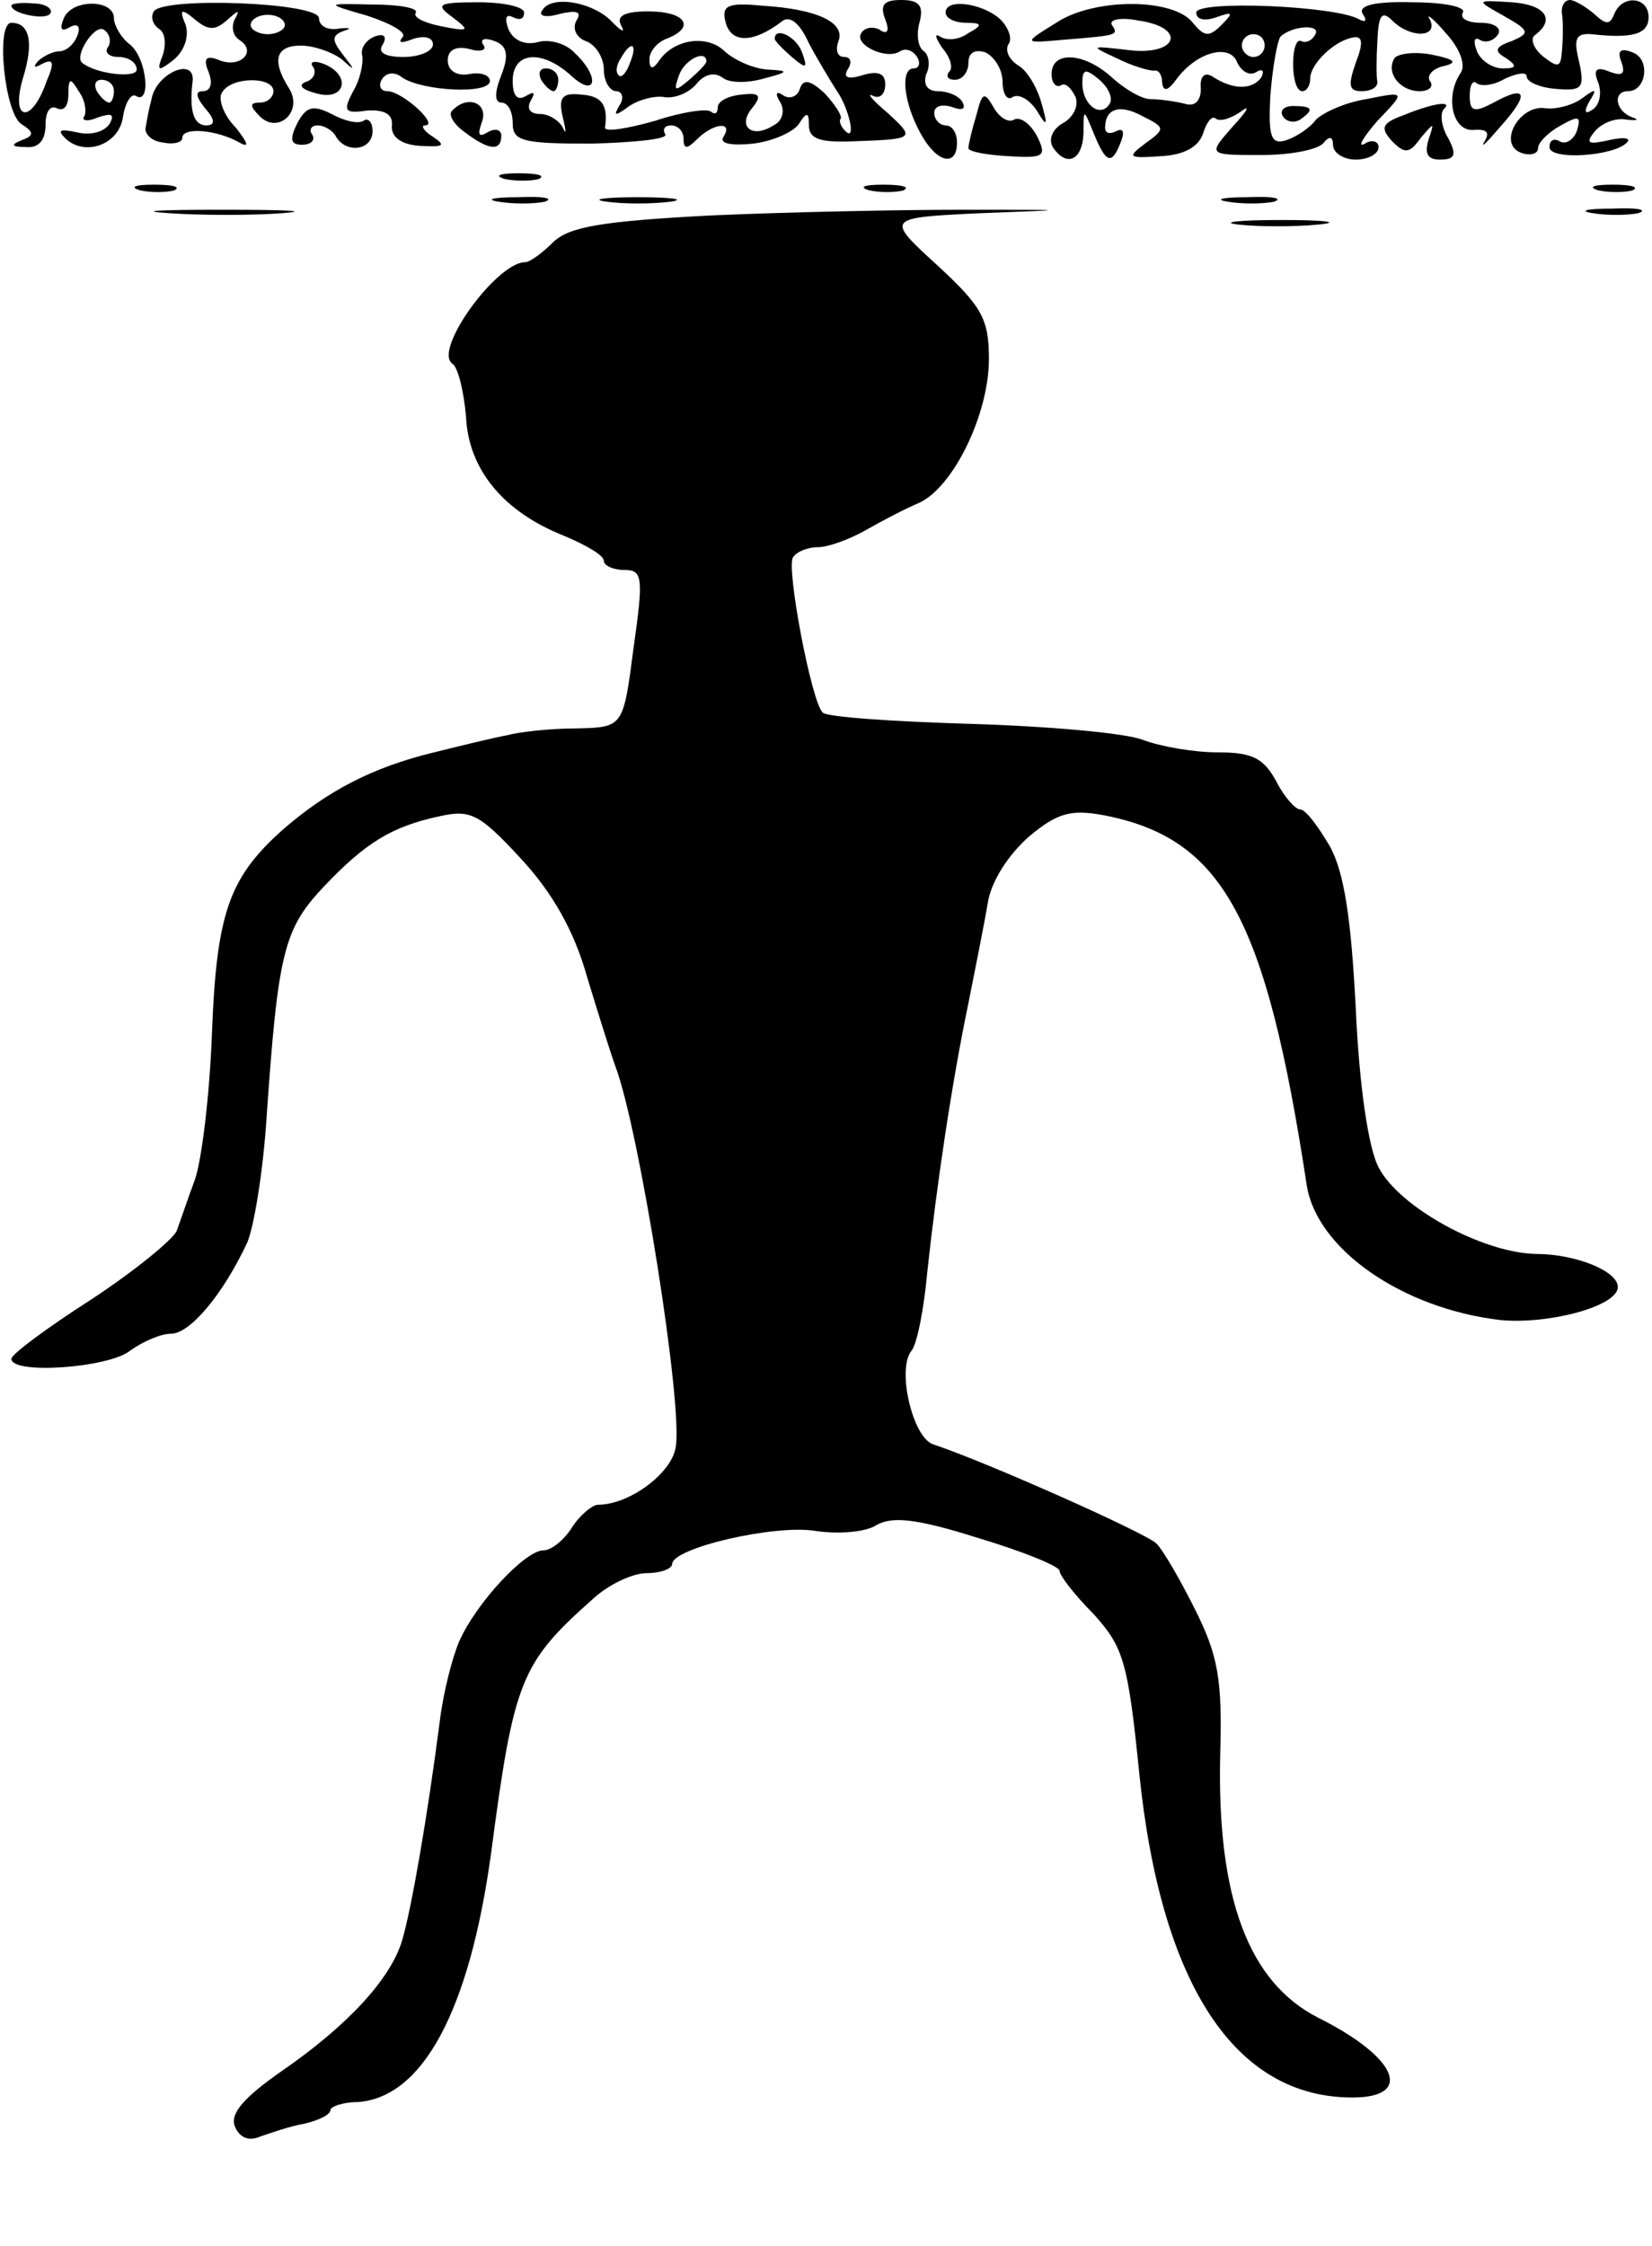 <svg version="1.0" xmlns="http://www.w3.org/2000/svg"
 width="145pt" height="197pt" viewBox="0 0 145 197"
 preserveAspectRatio="xMidYMid meet">
<g transform="translate(0,197) scale(0.1,-0.1)"
fill="#000000" stroke="none">
<path d="M10 1965 c0 -7 30 -13 34 -7 3 4 -4 9 -15 9 -10 1 -19 0 -19 -2z"/>
<path d="M56 1954 c-4 -10 -2 -12 5 -8 7 4 10 1 7 -7 -3 -8 -10 -14 -16 -14
-5 0 -14 -4 -19 -9 -4 -5 -3 -6 4 -2 10 5 11 1 4 -15 -13 -38 -32 -36 -21 2
10 32 6 49 -10 49 -14 0 -6 -80 9 -89 11 -7 11 -10 0 -14 -10 -4 -9 -6 4 -6
11 -1 17 6 17 20 0 11 4 17 10 14 6 -3 10 2 10 12 0 15 2 15 9 3 6 -8 7 -18 5
-22 -3 -4 3 -5 12 -1 12 4 15 3 10 -6 -5 -7 -17 -10 -29 -7 -14 3 -17 2 -10
-5 17 -17 48 -6 51 19 2 12 7 20 11 18 14 -9 10 33 -5 45 -8 6 -14 17 -14 23
0 17 -37 17 -44 0z m39 -25 c-4 -5 1 -9 9 -9 9 0 16 -5 16 -11 0 -8 -36 -4
-48 6 -7 6 11 34 19 29 5 -3 7 -10 4 -15z m5 -39 c0 -5 -2 -10 -4 -10 -3 0 -8
5 -11 10 -3 6 -1 10 4 10 6 0 11 -4 11 -10z"/>
<path d="M135 1960 c-3 -5 -1 -11 4 -15 6 -3 7 -13 4 -23 -6 -15 -4 -15 10 -4
9 8 13 20 10 30 -6 14 -4 15 8 5 12 -10 18 -10 29 0 9 8 11 9 6 0 -3 -6 -2
-14 4 -18 16 -10 1 -25 -17 -18 -12 5 -15 2 -10 -10 4 -10 2 -17 -5 -17 -7 0
-6 -5 2 -15 9 -10 9 -15 1 -15 -11 0 -15 13 -12 38 3 23 -32 8 -36 -15 -2 -7
-4 -18 -5 -24 -2 -6 5 -13 15 -14 9 -2 17 0 17 4 0 10 31 7 50 -4 9 -5 8 -1
-3 13 -11 11 -16 26 -12 31 8 14 45 14 45 1 0 -5 -5 -10 -12 -10 -9 0 -9 -3 0
-12 16 -16 38 4 26 24 -16 25 -12 38 10 38 12 0 28 -6 36 -12 12 -11 12 -10 1
4 -10 13 -10 17 1 21 7 2 5 3 -4 2 -10 -2 -18 2 -18 9 0 14 -137 19 -145 6z
m115 -12 c0 -4 -7 -8 -15 -8 -8 0 -15 4 -15 8 0 5 7 9 15 9 8 0 15 -4 15 -9z"/>
<path d="M323 1956 c21 -7 35 -15 30 -19 -4 -5 0 -5 10 -1 10 3 17 1 17 -5 0
-6 -12 -11 -26 -11 -16 0 -23 4 -18 11 4 7 1 10 -7 7 -8 -3 -13 -11 -11 -17 1
-7 -2 -21 -8 -31 -9 -17 -8 -20 12 -17 15 1 23 -3 22 -13 -1 -10 8 -17 25 -18
20 -1 23 0 11 8 -8 5 -11 10 -7 10 13 0 -20 30 -33 30 -6 0 -8 5 -5 10 4 7 12
7 18 2 18 -12 77 -15 77 -3 0 5 -8 8 -18 6 -11 -2 -19 3 -19 12 0 9 7 13 19
10 10 -3 16 -1 12 4 -3 5 2 6 10 3 11 -4 13 -12 6 -30 -6 -15 -6 -24 0 -24 6
0 10 -8 10 -18 0 -16 9 -18 69 -18 38 1 67 4 65 8 -3 5 0 8 5 8 6 0 11 -5 11
-12 0 -9 3 -9 12 0 14 14 32 16 23 2 -4 -6 7 -8 26 -6 17 2 35 10 40 17 7 11
9 11 9 -1 0 -12 10 -15 38 -14 55 2 56 2 31 25 -13 11 -19 18 -13 15 6 -3 11
1 11 10 0 10 -7 12 -20 8 -13 -4 -17 -2 -13 5 4 6 3 11 -3 11 -6 0 -8 6 -5 14
6 16 -18 28 -67 31 -31 3 -36 0 -32 -15 5 -18 24 -18 49 1 7 6 16 -1 24 -19 8
-15 19 -33 24 -41 11 -15 18 -46 8 -36 -4 4 -6 9 -4 11 1 3 -5 12 -14 22 -13
12 -19 13 -22 4 -2 -7 -9 -9 -14 -6 -7 5 -8 2 -3 -6 4 -7 2 -16 -6 -20 -19
-12 -32 -1 -19 15 9 11 7 14 -9 12 -12 -1 -21 -6 -21 -11 0 -5 -2 -7 -6 -4 -3
3 -25 0 -49 -8 -25 -7 -44 -10 -44 -6 3 20 -3 28 -21 29 -17 2 -20 -3 -16 -20
3 -12 3 -16 0 -9 -3 6 -12 12 -20 12 -9 0 -12 5 -8 12 4 7 3 8 -4 4 -8 -5 -12
0 -12 13 0 26 26 28 52 4 21 -19 25 -1 3 20 -8 9 -23 13 -33 10 -12 -3 -22 2
-26 12 -3 9 -2 13 4 10 6 -3 10 -2 10 4 0 5 -18 9 -40 9 -36 0 -38 -2 -23 -13
16 -12 15 -13 -10 -8 -15 3 -25 8 -22 12 2 4 -15 7 -38 7 -42 1 -42 1 -4 -10z"/>
<path d="M476 1961 c-4 -5 3 -7 16 -3 14 3 19 2 14 -6 -4 -7 0 -15 8 -18 9 -3
16 -15 16 -25 0 -10 5 -19 11 -19 5 0 7 -6 3 -12 -6 -10 -4 -10 7 -2 8 6 22
10 31 9 9 -2 22 3 29 11 7 9 16 11 23 6 6 -5 22 -5 36 -1 23 6 23 7 3 8 -12 1
-28 8 -37 16 -15 15 -45 11 -58 -9 -5 -7 -8 -7 -8 2 0 7 7 15 15 18 26 10 17
24 -16 24 -21 0 -28 -4 -24 -12 4 -7 1 -6 -7 2 -16 18 -54 25 -62 11z m77 -46
c-3 -9 -8 -14 -10 -11 -3 3 -2 9 2 15 9 16 15 13 8 -4z m67 1 c0 -2 -7 -9 -15
-16 -13 -11 -14 -10 -9 4 5 14 24 23 24 12z"/>
<path d="M777 1953 c4 -10 2 -14 -5 -9 -6 3 -13 2 -16 -3 -7 -10 22 -24 34
-16 5 3 11 1 15 -5 3 -5 2 -10 -3 -10 -12 0 -9 -30 6 -57 14 -26 32 -30 32 -8
0 8 -4 15 -10 15 -5 0 -10 5 -10 11 0 6 7 8 16 5 8 -3 12 -2 9 4 -3 6 -13 10
-22 10 -9 0 -13 6 -10 15 4 8 2 17 -2 20 -5 3 -7 14 -4 25 4 15 0 20 -16 20
-15 0 -19 -4 -14 -17z"/>
<path d="M830 1959 c0 -5 8 -9 18 -9 14 0 15 -2 2 -9 -8 -6 -19 -7 -25 -3 -5
3 -4 -1 2 -10 7 -8 10 -18 6 -21 -3 -4 -1 -7 5 -7 7 0 12 7 12 15 0 9 6 12 15
9 8 -4 15 -15 15 -26 0 -10 4 -17 9 -13 6 3 15 -3 21 -12 9 -15 10 -14 4 7 -4
14 -13 29 -21 33 -7 5 -11 12 -8 18 4 5 0 15 -7 22 -15 14 -48 19 -48 6z"/>
<path d="M927 1950 c-29 -18 -29 -18 5 -15 49 4 50 4 44 13 -3 5 8 7 23 4 43
-6 35 -31 -8 -26 -34 4 -35 4 -11 -7 14 -7 28 -11 33 -11 4 1 7 -4 7 -10 1 -9
5 -8 13 3 18 24 47 31 53 14 4 -8 11 -12 17 -8 5 3 7 1 4 -5 -8 -11 -25 -11
-43 1 -7 4 -11 0 -10 -11 0 -10 -5 -16 -14 -13 -8 2 -22 4 -30 4 -8 0 -23 9
-34 19 -24 22 -53 24 -53 3 0 -8 4 -12 8 -10 4 3 9 -2 13 -10 3 -8 -2 -18 -11
-23 -9 -5 -13 -14 -9 -21 12 -18 26 -12 27 12 0 22 0 22 9 0 11 -27 16 -28 24
-7 3 8 2 12 -4 9 -6 -3 -10 -2 -10 3 0 17 13 21 33 10 20 -10 20 -11 2 -24
-16 -12 -15 -13 14 -11 20 1 33 8 37 20 3 10 8 16 11 13 4 -3 13 0 22 6 9 7 6
1 -7 -13 -22 -25 -22 -25 25 -25 27 0 51 5 55 11 5 6 8 5 8 -2 0 -7 9 -13 20
-13 11 0 20 5 20 11 0 5 -6 7 -12 3 -7 -4 -2 5 11 20 25 26 25 26 -10 19 -19
-3 -38 -12 -44 -18 -5 -7 -17 -15 -26 -18 -13 -4 -16 2 -14 39 2 25 6 48 9 52
11 10 37 11 30 1 -3 -5 -8 -7 -12 -5 -4 2 -7 -7 -7 -20 0 -13 3 -24 8 -24 4 0
7 5 7 11 0 13 21 33 37 36 9 2 10 -4 3 -22 -7 -20 -6 -25 5 -25 8 0 14 3 14 8
-1 4 -1 20 0 37 1 22 4 26 13 17 16 -16 41 -15 33 1 -4 6 3 1 14 -12 12 -13
18 -28 13 -35 -14 -21 -7 -51 11 -50 12 1 15 -2 10 -10 -4 -7 2 -1 14 13 26
29 23 37 -6 21 -17 -9 -21 -8 -21 6 0 10 3 14 6 11 4 -3 15 -2 25 4 11 5 19 6
19 2 0 -5 12 -10 26 -11 23 -2 25 1 20 24 -5 20 -3 25 11 24 36 -4 50 0 50 15
0 18 -23 20 -30 3 -4 -10 -7 -10 -18 0 -7 6 -17 12 -21 12 -5 0 -8 -6 -7 -12
1 -7 1 -21 0 -32 -1 -15 -3 -16 -16 -6 -9 7 -12 16 -8 19 19 14 9 27 -20 29
-32 2 -32 2 -7 -12 23 -13 23 -15 7 -22 -15 -5 -16 -9 -5 -15 10 -7 9 -9 -3
-9 -9 0 -20 7 -23 16 -3 8 -2 12 3 9 5 -3 12 -1 16 5 3 5 -3 10 -15 10 -12 0
-19 4 -16 9 3 5 -17 9 -44 9 -34 1 -48 -3 -44 -10 4 -6 3 -8 -3 -5 -20 12
-143 17 -143 6 0 -6 7 -8 18 -4 14 5 15 4 4 -7 -11 -11 -15 -10 -25 2 -17 22
-87 22 -120 0z m183 -20 c0 -5 -4 -10 -10 -10 -5 0 -10 5 -10 10 0 6 5 10 10
10 6 0 10 -4 10 -10z m-136 -51 c-8 -13 -24 -1 -24 18 0 13 3 13 15 3 8 -7 12
-16 9 -21z"/>
<path d="M680 1936 c0 -2 7 -9 15 -16 13 -11 14 -10 9 4 -5 14 -24 23 -24 12z"/>
<path d="M1224 1919 c-8 -13 5 -29 22 -29 8 0 13 4 9 9 -3 5 3 11 12 13 13 3
10 6 -10 10 -15 3 -30 1 -33 -3z"/>
<path d="M1423 1916 c4 -11 1 -13 -10 -9 -12 5 -15 2 -10 -10 3 -9 1 -19 -5
-23 -7 -5 -8 -2 -3 7 7 11 6 12 -6 3 -8 -6 -22 -10 -32 -9 -23 4 -43 -31 -22
-39 8 -3 15 -1 15 4 0 5 9 14 20 20 16 9 18 8 14 -5 -3 -8 -10 -12 -15 -9 -5
3 -9 1 -9 -5 0 -12 57 -8 68 4 4 4 -3 5 -16 2 -18 -4 -21 -3 -12 8 6 7 18 12
28 10 9 -1 11 0 5 2 -15 5 -18 23 -4 23 16 0 20 28 4 34 -10 4 -14 2 -10 -8z"/>
<path d="M275 1911 c3 -5 0 -11 -7 -13 -7 -3 -2 -7 10 -10 25 -7 31 16 6 26
-8 3 -13 2 -9 -3z"/>
<path d="M475 1900 c3 -5 8 -10 11 -10 2 0 4 5 4 10 0 6 -5 10 -11 10 -5 0 -7
-4 -4 -10z"/>
<path d="M857 1869 c-4 -13 -7 -26 -7 -29 0 -3 16 -6 35 -7 32 -2 34 0 25 18
-6 11 -15 17 -20 14 -5 -3 -13 2 -18 11 -8 14 -10 13 -15 -7z"/>
<path d="M261 1862 c-7 -14 -6 -19 4 -19 8 0 12 4 9 9 -3 4 -1 8 5 8 5 0 13
-4 16 -10 9 -15 32 -12 32 5 0 8 -4 12 -8 9 -5 -3 -17 0 -28 6 -16 8 -22 7
-30 -8z"/>
<path d="M397 1873 c-4 -3 1 -12 11 -19 21 -16 32 -17 32 -3 0 5 -5 7 -12 3
-8 -5 -9 -2 -5 9 6 17 -13 24 -26 10z"/>
<path d="M1126 1868 c3 -5 10 -6 15 -3 13 9 11 12 -6 12 -8 0 -12 -4 -9 -9z"/>
<path d="M1232 1869 c-19 -7 -21 -11 -10 -23 11 -11 15 -11 25 3 12 14 12 14
7 -1 -4 -13 -1 -18 10 -18 13 0 15 4 7 19 -6 10 -7 21 -4 25 9 8 -8 6 -35 -5z"/>
<path d="M443 1813 c9 -2 23 -2 30 0 6 3 -1 5 -18 5 -16 0 -22 -2 -12 -5z"/>
<path d="M123 1803 c9 -2 23 -2 30 0 6 3 -1 5 -18 5 -16 0 -22 -2 -12 -5z"/>
<path d="M763 1803 c9 -2 23 -2 30 0 6 3 -1 5 -18 5 -16 0 -22 -2 -12 -5z"/>
<path d="M1403 1803 c9 -2 23 -2 30 0 6 3 -1 5 -18 5 -16 0 -22 -2 -12 -5z"/>
<path d="M438 1793 c12 -2 30 -2 40 0 9 3 -1 5 -23 4 -22 0 -30 -2 -17 -4z"/>
<path d="M533 1793 c15 -2 39 -2 55 0 15 2 2 4 -28 4 -30 0 -43 -2 -27 -4z"/>
<path d="M1078 1793 c12 -2 30 -2 40 0 9 3 -1 5 -23 4 -22 0 -30 -2 -17 -4z"/>
<path d="M148 1783 c29 -2 74 -2 100 0 26 2 2 3 -53 3 -55 0 -76 -1 -47 -3z"/>
<path d="M624 1781 c-96 -5 -124 -10 -138 -23 -10 -10 -21 -18 -25 -18 -25 0
-81 -77 -64 -89 5 -3 10 -24 12 -46 2 -47 33 -84 86 -105 19 -8 35 -17 35 -22
0 -4 8 -8 18 -8 16 0 17 -6 8 -69 -9 -69 -9 -69 -50 -70 -23 0 -50 -3 -61 -6
-11 -2 -40 -9 -64 -15 -54 -13 -94 -34 -133 -68 -47 -42 -58 -73 -62 -179 -2
-54 -9 -111 -15 -128 -6 -16 -13 -37 -16 -45 -4 -8 -37 -35 -75 -60 -39 -25
-70 -48 -70 -52 0 -14 85 -8 104 7 11 8 27 15 36 15 17 0 46 35 67 80 6 14 14
63 17 110 10 144 15 165 50 202 37 39 60 53 102 62 27 6 35 2 71 -37 28 -30
47 -64 58 -103 10 -33 21 -68 25 -79 21 -55 60 -300 53 -335 -4 -23 -41 -50
-68 -50 -5 0 -16 -9 -23 -20 -7 -11 -18 -20 -25 -20 -16 0 -59 -46 -74 -80 -6
-14 -14 -45 -17 -70 -11 -85 -25 -165 -33 -192 -10 -34 -48 -75 -106 -115 -33
-23 -45 -37 -41 -48 4 -10 12 -14 23 -9 9 3 26 9 38 11 13 3 23 8 23 12 0 3
11 7 24 7 57 4 98 80 117 218 20 152 26 167 89 223 14 13 35 23 48 23 12 0 22
4 22 8 0 14 90 35 126 29 20 -3 44 -1 53 5 14 8 35 6 89 -11 40 -12 72 -25 72
-29 0 -4 13 -21 30 -38 26 -29 30 -41 40 -140 19 -185 84 -284 187 -284 54 0
40 35 -30 70 -61 31 -89 105 -86 231 2 66 -2 87 -22 127 -13 26 -28 52 -34 58
-9 9 -148 71 -196 87 -18 6 -32 66 -19 82 5 6 11 37 14 70 8 74 21 163 36 235
6 30 14 70 17 88 3 19 18 42 36 58 25 21 37 24 65 19 105 -20 143 -89 179
-325 9 -56 84 -108 170 -118 42 -4 103 12 103 29 0 14 -37 29 -72 29 -47 1
-120 41 -138 76 -9 17 -17 72 -20 139 -4 78 -10 120 -23 143 -10 17 -21 32
-26 32 -4 0 -14 11 -21 25 -11 20 -21 25 -51 25 -21 0 -50 5 -66 11 -15 6 -84
12 -151 14 -68 2 -127 6 -130 10 -10 10 -32 127 -26 136 3 5 13 9 22 9 9 0 28
7 42 15 14 8 35 19 47 24 30 14 61 78 61 126 0 35 -6 46 -45 82 -46 42 -46 42
38 46 81 3 81 3 -16 3 -55 0 -154 -2 -221 -5z"/>
<path d="M1398 1783 c12 -2 30 -2 40 0 9 3 -1 5 -23 4 -22 0 -30 -2 -17 -4z"/>
<path d="M1087 1773 c18 -2 50 -2 70 0 21 2 7 4 -32 4 -38 0 -55 -2 -38 -4z"/>
</g>
</svg>
